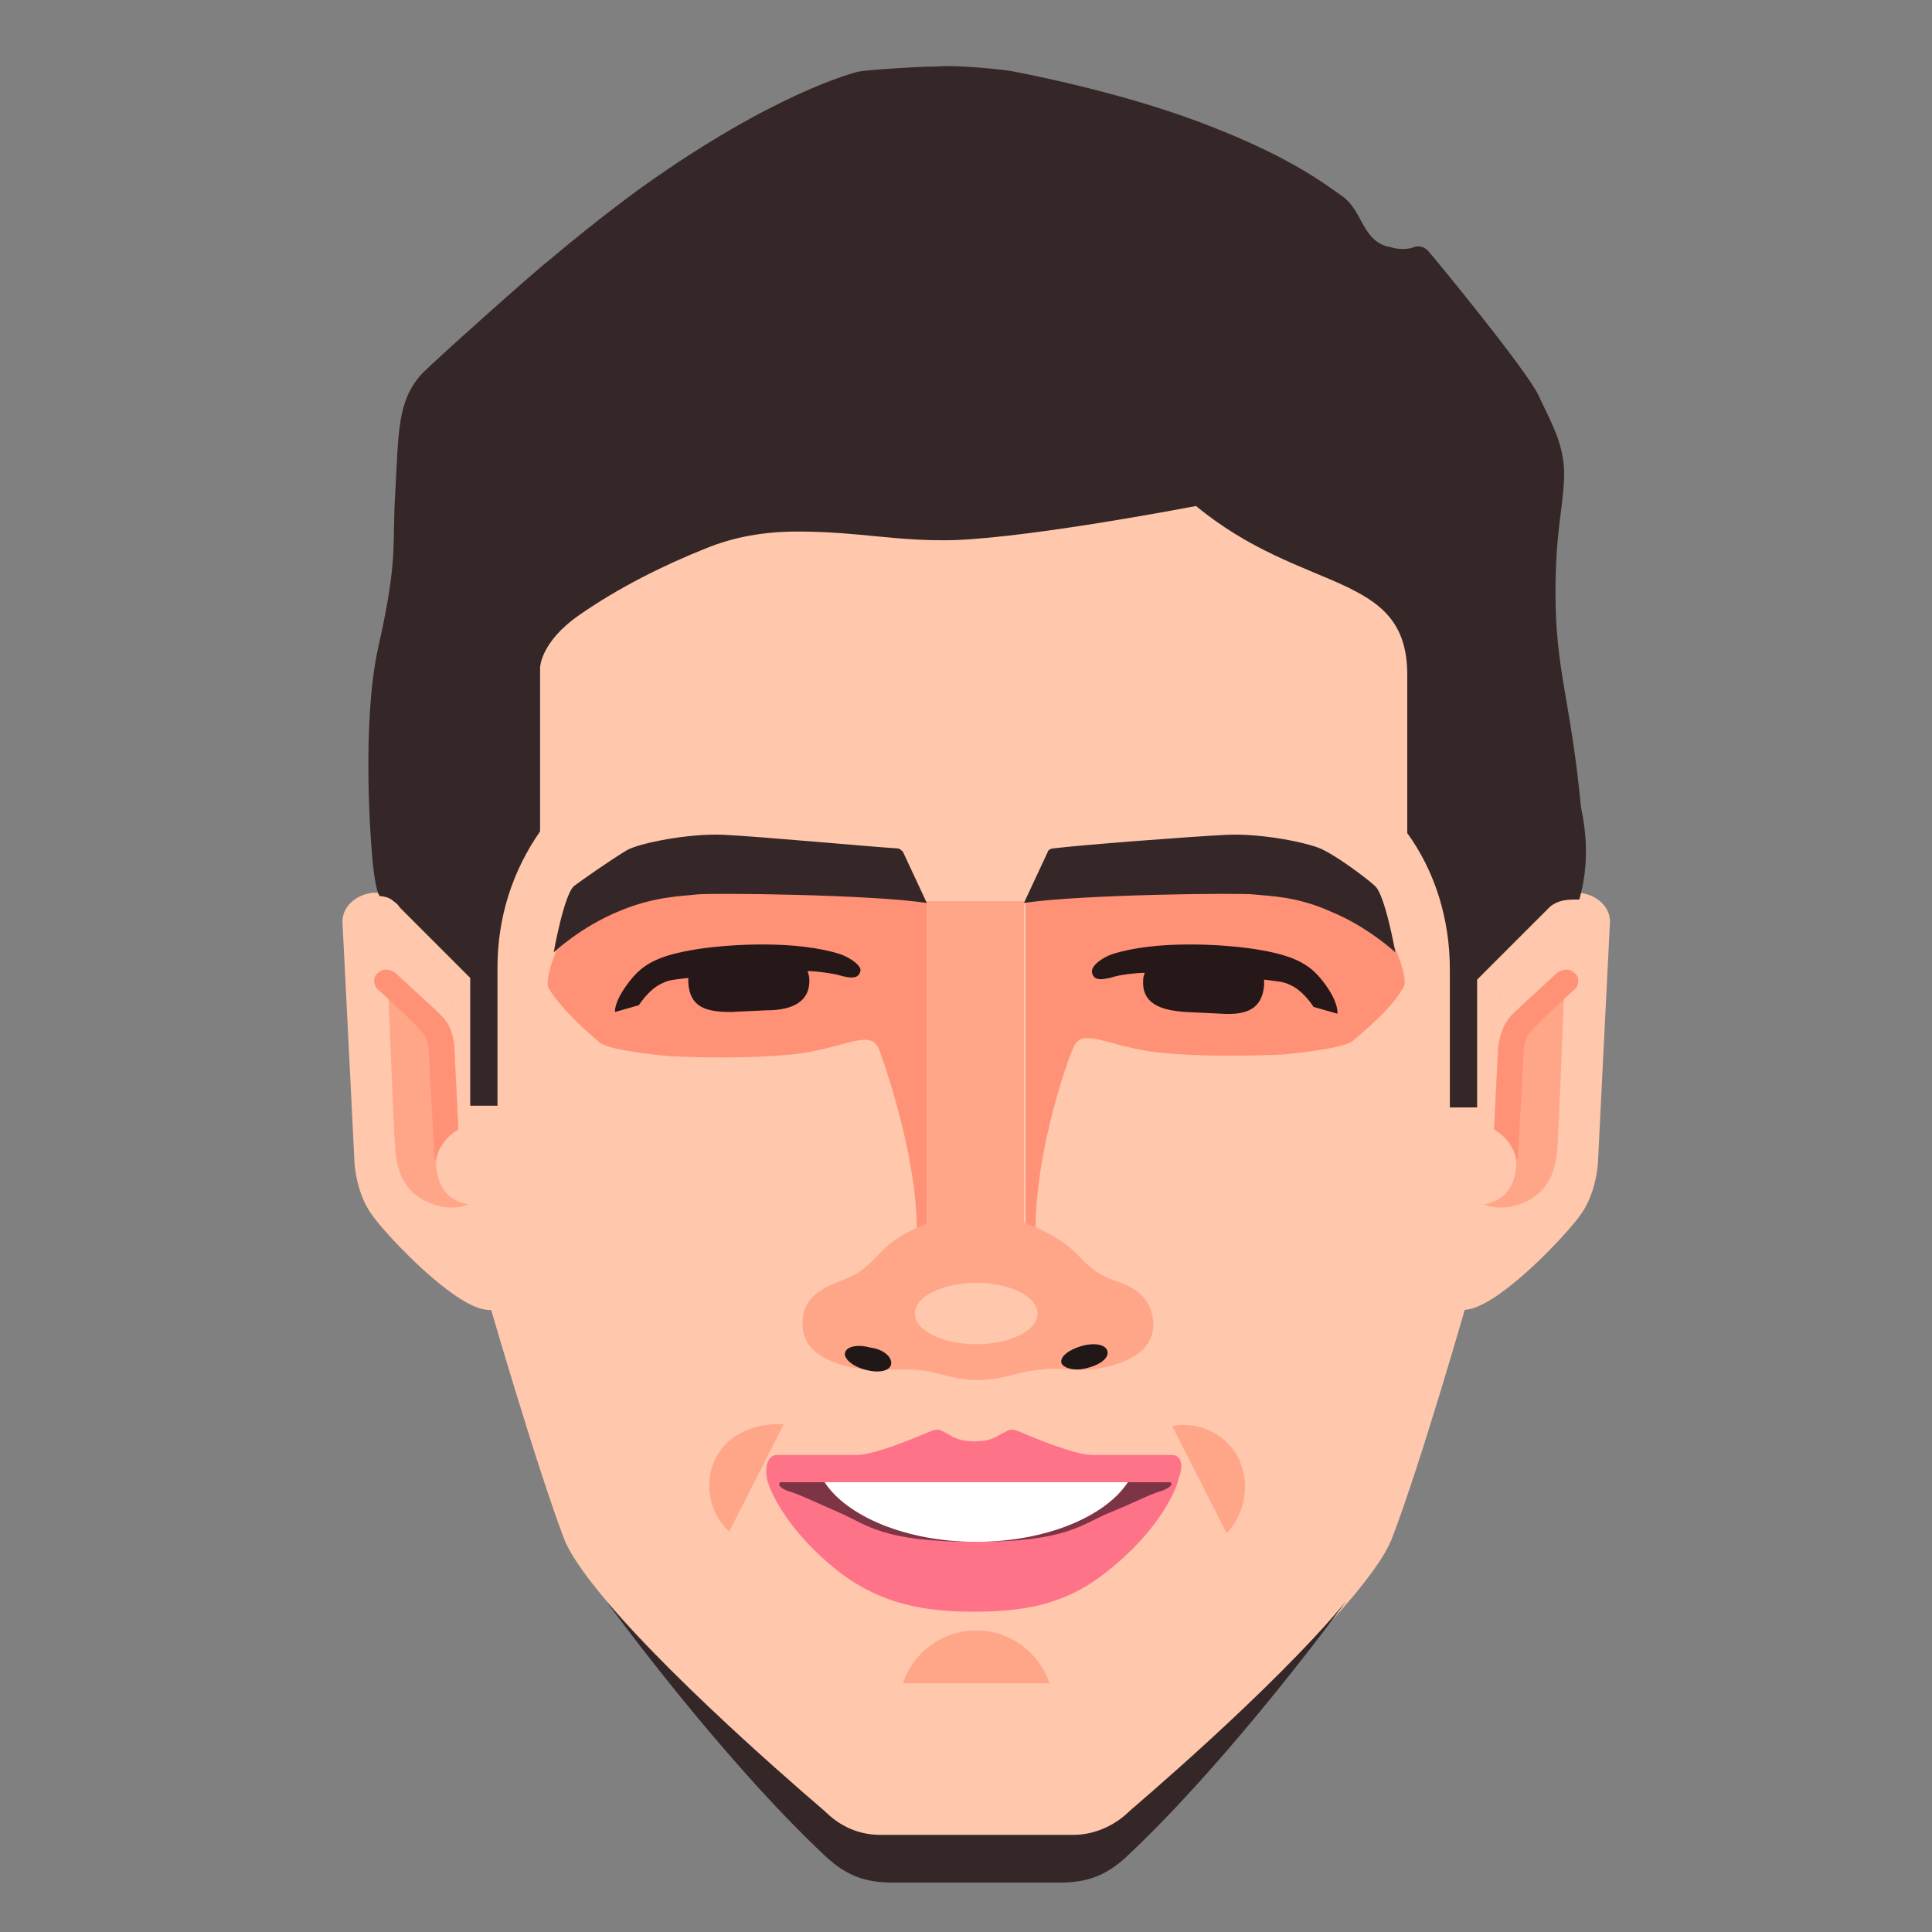 <?xml version="1.0" encoding="utf-8"?>
<!-- Generator: Adobe Illustrator 21.1.0, SVG Export Plug-In . SVG Version: 6.00 Build 0)  -->
<svg version="1.1" id="Capa_1" xmlns="http://www.w3.org/2000/svg" xmlns:xlink="http://www.w3.org/1999/xlink" x="0px" y="0px"
	 viewBox="0 0 113.4 113.4" style="enable-background:new 0 0 113.4 113.4;" xml:space="preserve">
<rect x="0" y="0" width="113.4" height="113.4" fill="#808080" stroke="none"/>
<style type="text/css">
	.st0{fill:#FFC7AC;}
	.st1{fill:#FFA688;}
	.st2{fill:#FF9276;}
	.st3{fill:#FF7389;}
	.st4{fill:#7D3444;}
	.st5{fill:#FFFFFF;}
	.st6{fill:#261818;}
	.st7{fill:#201717;}
	.st8{fill:#352727;}
</style>
<g id="Ariel">
	<path class="st0" d="M86.4,28.9c-0.2-2.2-2-3.9-4.2-3.9H32.5c-2.2,0-4,1.7-4.2,3.9l-2.6,32.7l2.9,14.5c0,0,2.8,9.7,4.5,14.2
		c1.7,4.4,15.2,16,15.4,16.1c0.8,0.8,2,1.4,3.3,1.4H63c1.3,0,2.4-0.5,3.3-1.4c0.1-0.1,13.7-11.7,15.4-16.1
		c1.7-4.4,4.5-14.2,4.5-14.2L89,61.6L86.4,28.9z"/>
	<g id="Oreja_der_16_">
		<polygon class="st1" points="28.6,71.1 23.1,71.4 22.4,58.1 26.5,57.9 27.1,70.2 		"/>
		<path class="st0" d="M28.7,65.7c-0.2,0-0.5,0-0.7,0.1c0,0,0,0,0,0c-1.4,0.3-2.5,1.4-2.4,2.6c0.1,1.5,0.9,2.1,1.9,2.3
			c-0.3,0.1-1.1,0.4-2.3-0.1c-1.5-0.6-1.9-1.9-2-3.1c-0.1-1.2-0.4-9.1-0.4-9.1l3.9,3l-0.3-5.5l-2.8-2.8c-0.1-0.1-0.2-0.2-0.3-0.3
			c-0.4-0.3-0.8-0.4-1.4-0.4c-1,0.1-1.8,0.8-1.8,1.7c0,0,0.7,13.9,0.7,14c0,0.2,0.1,2,1.1,3.3c0.8,1.1,4,4.5,6,5.3
			c0,0,0.4,0.2,1,0.2c0.5,0,1-0.3,1.3-0.6l-0.5-10.6C29.5,65.7,29.1,65.6,28.7,65.7z"/>
		<path class="st2" d="M25.9,59.6c-0.4-0.4-2.6-2.4-2.7-2.5c-0.3-0.2-0.7-0.3-1,0c-0.3,0.2-0.3,0.6-0.1,0.9c0,0,2.2,2,2.6,2.5
			c0.3,0.3,0.5,0.7,0.5,1.9l0.3,5.5c0,0.1,0,0.1,0.1,0.2c0.1-0.7,0.6-1.4,1.3-1.8l-0.2-4C26.7,60.9,26.5,60.2,25.9,59.6z"/>
	</g>
	<g id="Oreja_der_14_">
		<polygon class="st1" points="86.1,71.1 91.6,71.4 92.2,58.1 88.1,57.9 87.5,70.2 		"/>
		<path class="st0" d="M85.9,65.7c0.2,0,0.5,0,0.7,0.1c0,0,0,0,0,0c1.4,0.3,2.5,1.4,2.4,2.6c-0.1,1.5-0.9,2.1-1.9,2.3
			c0.3,0.1,1.1,0.4,2.3-0.1c1.5-0.6,1.9-1.9,2-3.1c0.1-1.2,0.4-9.1,0.4-9.1l-3.9,3l0.3-5.5l2.8-2.8c0.1-0.1,0.2-0.2,0.3-0.3
			c0.4-0.3,0.8-0.4,1.4-0.4c1,0.1,1.8,0.8,1.8,1.7c0,0-0.7,13.9-0.7,14c0,0.2-0.1,2-1.1,3.3c-0.8,1.1-4,4.5-6,5.3c0,0-0.4,0.2-1,0.2
			c-0.5,0-1-0.3-1.3-0.6l0.5-10.6C85.2,65.7,85.5,65.6,85.9,65.7z"/>
		<path class="st2" d="M88.7,59.6c0.4-0.4,2.6-2.4,2.7-2.5c0.3-0.2,0.7-0.3,1,0c0.3,0.2,0.3,0.6,0.1,0.9c0,0-2.2,2-2.6,2.5
			c-0.3,0.3-0.5,0.7-0.5,1.9l-0.3,5.5c0,0.1,0,0.1-0.1,0.2c-0.1-0.7-0.6-1.4-1.3-1.8l0.2-4C87.9,60.9,88.2,60.2,88.7,59.6z"/>
	</g>
	<g id="Boca_7_">
		<path class="st3" d="M68.8,85.4c-0.5,0-3.7,0-4.7,0c-1,0-3.4-1-4.1-1.3c-0.7-0.3-0.7-0.2-1.1,0c-0.4,0.2-0.7,0.5-1.7,0.5
			c-1,0-1.3-0.3-1.7-0.5c-0.4-0.2-0.4-0.3-1.1,0c-0.7,0.3-3.1,1.3-4.1,1.3c-1,0-4.2,0-4.7,0c-0.5,0-0.7,0.6-0.6,1.3
			c0.1,0.7,1.2,3.2,4.3,5.6c2.5,1.9,5.1,2.3,7.8,2.3c2.7,0,5.3-0.3,7.8-2.3c3.1-2.4,4.2-4.9,4.3-5.6C69.5,86,69.3,85.4,68.8,85.4z"
			/>
		<path class="st4" d="M68.7,87H45.8c0,0-0.3,0.2,0.4,0.5c0.7,0.2,1.5,0.6,3.1,1.3c1.6,0.7,2.5,1.7,7.9,1.7l0,0h0l0,0
			c5.4,0,6.2-1,7.9-1.7c1.7-0.7,2.4-1.1,3.1-1.3C69,87.2,68.7,87,68.7,87z"/>
		<path class="st5" d="M48.4,87c1.3,2,4.8,3.5,8.9,3.5s7.6-1.5,8.9-3.5H48.4z"/>
		<path class="st1" d="M72.7,85.6c-0.7-1.4-2.3-2.2-3.9-1.9l3.2,6.3C73.1,88.8,73.4,87.1,72.7,85.6z M42,85.6
			c-0.7,1.4-0.4,3.2,0.8,4.3l3.2-6.3C44.3,83.5,42.7,84.2,42,85.6z M57.3,95.7c-2,0-3.7,1.3-4.3,3.1h8.6C61,97,59.3,95.7,57.3,95.7z
			"/>
	</g>
	<g id="Ojos_10_">
		<path class="st2" d="M81.6,55c-6.9-7.1-21.4-2-21.4-2v19.8h0.6c-0.2-4.5,1.7-10.2,2.2-11.3c0.5-1.3,2.1,0,5.2,0.3
			c2.2,0.2,4.5,0.2,7,0.1c1.2-0.1,3.7-0.4,4.2-0.8c0.8-0.7,2.3-1.9,3-3.2C82.7,57.3,81.6,55,81.6,55z M33,55c0,0-1.1,2.3-0.8,3
			c0.8,1.3,2.2,2.5,3,3.2c0.5,0.4,3,0.7,4.2,0.8c2.5,0.1,4.8,0.1,7-0.1c3.1-0.3,4.7-1.6,5.2-0.3c0.4,1.1,2.4,6.8,2.2,11.3h0.6V52.9
			C54.4,52.9,39.9,47.9,33,55z"/>
		<path class="st6" d="M77.8,57.8c-0.8-1.1-1.6-1.7-4.2-2.1c-2-0.3-5.8-0.5-8.3,0.3c-0.6,0.2-1.3,0.7-1.2,1.1
			c0.1,0.4,0.4,0.5,1.4,0.2c0.4-0.1,1.2-0.2,1.7-0.2c0,0-0.1,0.2-0.1,0.4c-0.1,1.4,1,1.8,2.5,1.9l2.1,0.1c1.5,0.1,2.4-0.3,2.5-1.7
			c0-0.1,0-0.3,0-0.3c0.7,0.1,1.1,0.1,1.5,0.3c0.7,0.3,1.2,1,1.4,1.3l1.4,0.4C78.5,59.5,78.6,58.9,77.8,57.8z M49.3,56
			c-2.5-0.8-6.3-0.6-8.3-0.3c-2.6,0.4-3.4,1-4.2,2.1c-0.8,1.1-0.7,1.6-0.7,1.6l1.4-0.4c0.2-0.3,0.7-1,1.4-1.3
			c0.4-0.2,0.7-0.2,1.5-0.3c0,0,0,0.2,0,0.3c0.1,1.4,1,1.7,2.5,1.7l2.1-0.1c1.5,0,2.6-0.5,2.5-1.9c0-0.1-0.1-0.4-0.1-0.4
			c0.5,0,1.2,0.1,1.7,0.2c1,0.3,1.3,0.2,1.4-0.2C50.6,56.7,49.9,56.2,49.3,56z"/>
	</g>
	<g id="Nariz_13_">
		<path class="st1" d="M65.5,75.2c-1.3-0.5-1.5-0.8-2.4-1.7c-0.9-0.9-3.2-2.2-5.7-2.2c-2.6,0-4.8,1.2-5.7,2.2
			c-0.9,0.9-1.1,1.2-2.4,1.7s-2.2,1.1-2.2,2.5c0,1.4,1.1,2.1,2.6,2.5c1.3,0.3,1.9,0.2,2.4,0.2c0.5,0,1.3-0.1,2.4,0.1
			c1,0.2,1.7,0.5,2.9,0.5s1.9-0.3,2.9-0.5c1.1-0.2,1.9-0.2,2.4-0.1c0.5,0,1.1,0.1,2.4-0.2c1.5-0.4,2.6-1.1,2.6-2.5
			C67.6,76.3,66.8,75.6,65.5,75.2z"/>
		<rect x="54.4" y="52.9" class="st1" width="5.7" height="21.1"/>
		<ellipse class="st0" cx="57.3" cy="77.1" rx="3.6" ry="1.8"/>
		<path class="st7" d="M51.1,79.1c-0.7-0.2-1.4-0.1-1.5,0.3c-0.1,0.3,0.4,0.8,1.2,1c0.7,0.2,1.4,0.1,1.5-0.3
			C52.4,79.7,51.9,79.2,51.1,79.1z M65,79.3c-0.1-0.4-0.8-0.5-1.5-0.3c-0.7,0.2-1.3,0.6-1.2,1c0.1,0.3,0.8,0.5,1.5,0.3
			C64.6,80.1,65.1,79.7,65,79.3z"/>
	</g>
	<path class="st8" d="M66.3,106.3c-0.8,0.8-2,1.4-3.3,1.4H51.7c-1.3,0-2.4-0.5-3.3-1.4c-0.1-0.1-8.4-7.1-12.8-12.3h0
		c0,0,6.6,9.1,12.9,15c1.2,1.1,2.3,1.5,3.9,1.5h9.8c1.6,0,2.7-0.4,3.9-1.5c6.3-5.9,12.9-15,12.9-15h0
		C74.7,99.2,66.4,106.2,66.3,106.3z M40.9,52.5c0.9-0.1,10.2,0,13.5,0.5l-1.4-3c-0.1-0.1-0.2-0.2-0.3-0.2c-1.6-0.1-8.1-0.7-10.2-0.8
		c-2.1-0.1-5,0.5-5.7,0.9c-1,0.6-2.7,1.8-3.1,2.1c-0.6,0.5-1.2,3.9-1.2,3.9s1.6-1.5,3.8-2.4C38.4,52.6,40.1,52.6,40.9,52.5z
		 M77.7,49.9c-0.7-0.4-3.6-1-5.7-0.9c-2.1,0.1-8.6,0.6-10.2,0.8c-0.1,0-0.3,0.1-0.3,0.2l-1.4,3c3.3-0.5,12.6-0.6,13.5-0.5
		c0.9,0.1,2.5,0.1,4.5,1c2.2,0.9,3.8,2.4,3.8,2.4s-0.6-3.4-1.2-3.9C80.4,51.7,78.7,50.4,77.7,49.9z M92.8,47.4
		c-0.6-6.3-1.5-8-1.5-12.6c0-3.5,0.4-4.7,0.5-6.6c0.1-1.9-0.6-3.1-1.5-5c-0.7-1.5-6.3-8.3-6.5-8.5c-0.2-0.2-0.5-0.3-0.8-0.2
		c-0.2,0.1-0.8,0.2-1.4,0c-0.6-0.1-1-0.4-1.4-1c-0.4-0.6-0.6-1.3-1.3-1.9c-1.4-1-3.4-2.5-8.4-4.4c-5-1.9-11-3-11-3
		c-0.4-0.1-3.3-0.4-4.4-0.3c-1.1,0-4.2,0.2-4.7,0.3c-0.4,0.1-5,1.3-12.6,6.7c0,0-2.4,1.7-5.6,4.4c-0.9,0.7-6.5,5.7-7.4,6.6
		c-1.5,1.6-1.4,3.5-1.6,7c-0.2,3.1,0.2,3.8-1,9.1c-1,4.5-0.4,11.7-0.4,11.7c0.2,2.8,0.5,2.9,0.5,2.9s0.5,0,0.8,0.3
		c0.3,0.2,0.3,0.3,0.4,0.4l0.3,0.3l3.8,3.8v7.5h1.6v-8.1c0-3,0.9-5.7,2.5-8v-9.6c0,0,0-1.5,2.3-3.1c2.3-1.6,4.9-2.9,7.4-3.9
		c1.7-0.7,3.5-1,5.4-1c3.7,0,5.8,0.6,9.3,0.5c4.8-0.2,14.1-2,14.1-2c6.3,5.2,12.4,3.8,12.4,9.9v9.3c1.6,2.2,2.5,5,2.5,8v8.1h1.6
		v-7.5l4.2-4.2l0,0c0,0,0.1-0.1,0.1-0.1c0.4-0.3,0.8-0.4,1.4-0.4c0.1,0,0.2,0,0.3,0C93.3,50.7,93.1,48.8,92.8,47.4z"/>
</g>
</svg>
